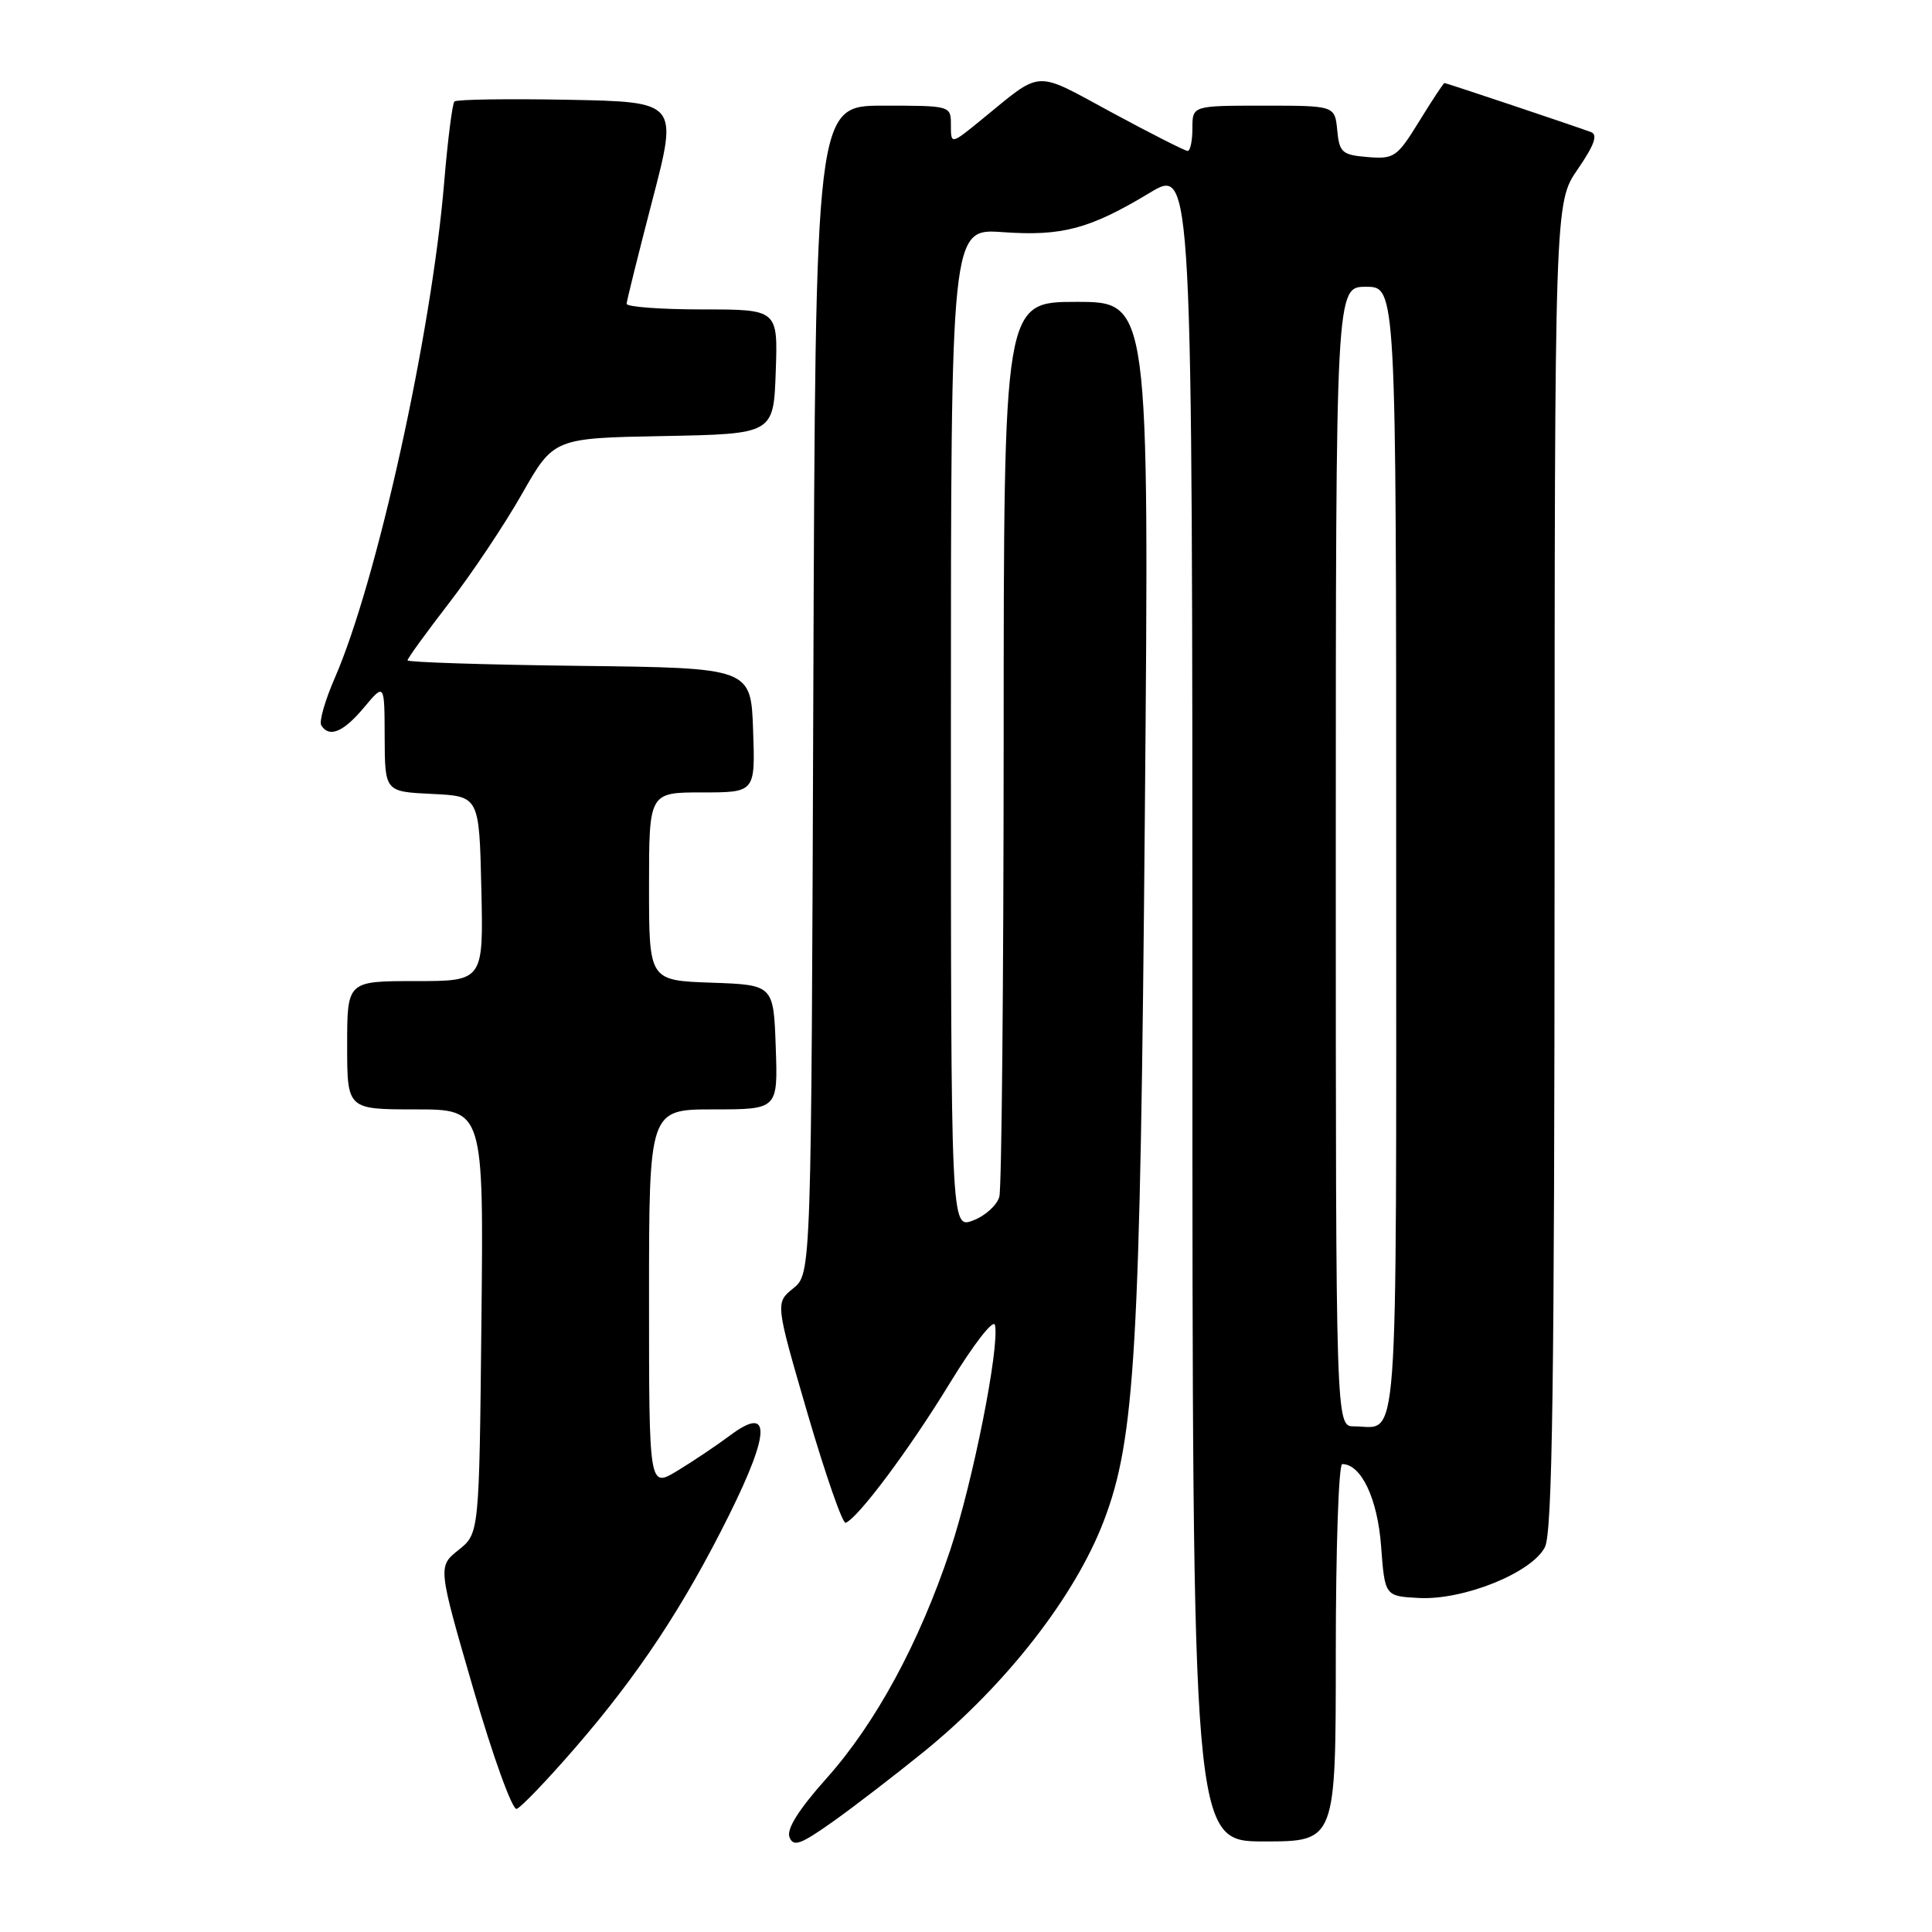 <?xml version="1.0" encoding="UTF-8" standalone="no"?>
<!DOCTYPE svg PUBLIC "-//W3C//DTD SVG 1.1//EN" "http://www.w3.org/Graphics/SVG/1.1/DTD/svg11.dtd" >
<svg xmlns="http://www.w3.org/2000/svg" xmlns:xlink="http://www.w3.org/1999/xlink" version="1.1" viewBox="0 0 256 256">
 <g >
 <path fill="currentColor"
d=" M 122.42 232.11 C 133.25 223.32 142.44 211.55 146.26 201.53 C 150.42 190.64 151.09 179.02 151.70 107.75 C 152.28 40.00 152.28 40.00 142.64 40.00 C 133.00 40.00 133.00 40.00 132.99 98.25 C 132.98 130.29 132.72 157.43 132.42 158.56 C 132.12 159.69 130.55 161.11 128.93 161.72 C 126.00 162.83 126.00 162.83 126.00 96.55 C 126.00 30.27 126.00 30.27 132.86 30.76 C 140.74 31.32 144.38 30.35 152.36 25.54 C 158.00 22.15 158.00 22.15 158.00 133.07 C 158.00 244.00 158.00 244.00 167.50 244.00 C 177.00 244.00 177.00 244.00 177.00 219.00 C 177.00 205.25 177.38 194.00 177.85 194.00 C 180.36 194.00 182.53 198.56 183.00 204.85 C 183.50 211.50 183.50 211.50 188.00 211.74 C 193.91 212.06 202.99 208.40 204.71 205.00 C 205.70 203.04 205.97 183.44 205.99 114.68 C 206.00 26.86 206.00 26.86 209.06 22.42 C 211.26 19.22 211.75 17.84 210.81 17.50 C 208.60 16.68 191.64 11.00 191.40 11.00 C 191.27 11.00 189.77 13.28 188.06 16.06 C 185.12 20.83 184.73 21.10 181.22 20.81 C 177.83 20.53 177.47 20.21 177.19 17.25 C 176.87 14.00 176.87 14.00 167.44 14.00 C 158.00 14.00 158.00 14.00 158.00 17.00 C 158.00 18.65 157.72 20.00 157.37 20.00 C 157.03 20.00 152.51 17.71 147.33 14.91 C 136.89 9.26 138.23 9.19 130.09 15.83 C 126.00 19.17 126.00 19.17 126.00 16.58 C 126.00 14.00 126.00 14.00 117.02 14.00 C 108.05 14.00 108.05 14.00 107.77 91.39 C 107.50 168.78 107.50 168.78 105.11 170.71 C 102.73 172.64 102.73 172.64 107.02 187.35 C 109.39 195.44 111.65 201.93 112.05 201.78 C 113.71 201.14 120.49 192.06 125.81 183.35 C 129.02 178.09 131.65 174.71 131.84 175.58 C 132.47 178.50 128.89 196.48 125.90 205.42 C 121.79 217.73 116.02 228.37 109.50 235.66 C 105.85 239.75 104.20 242.36 104.61 243.43 C 105.12 244.76 106.06 244.43 110.36 241.38 C 113.19 239.37 118.61 235.20 122.42 232.11 Z  M 76.20 231.61 C 84.60 221.92 90.61 212.83 96.62 200.73 C 102.11 189.67 102.15 186.15 96.74 190.20 C 94.96 191.53 91.81 193.64 89.75 194.89 C 86.00 197.16 86.00 197.16 86.00 172.08 C 86.00 147.00 86.00 147.00 94.54 147.00 C 103.08 147.00 103.08 147.00 102.79 138.75 C 102.50 130.50 102.50 130.50 94.25 130.21 C 86.00 129.92 86.00 129.92 86.00 117.46 C 86.00 105.00 86.00 105.00 93.04 105.00 C 100.08 105.00 100.08 105.00 99.79 96.75 C 99.50 88.50 99.50 88.50 76.75 88.23 C 64.24 88.08 54.00 87.75 54.00 87.50 C 54.00 87.24 56.46 83.85 59.46 79.96 C 62.47 76.07 66.83 69.55 69.15 65.47 C 73.37 58.05 73.37 58.05 87.93 57.78 C 102.50 57.50 102.50 57.50 102.79 49.25 C 103.08 41.00 103.08 41.00 93.04 41.00 C 87.52 41.00 83.01 40.66 83.03 40.25 C 83.05 39.84 84.59 33.65 86.45 26.50 C 89.84 13.50 89.84 13.50 75.28 13.22 C 67.27 13.07 60.49 13.17 60.21 13.45 C 59.94 13.73 59.32 18.58 58.85 24.23 C 57.17 44.30 49.93 77.09 44.35 89.86 C 43.07 92.80 42.26 95.62 42.57 96.11 C 43.61 97.80 45.51 97.01 48.22 93.76 C 50.95 90.50 50.95 90.50 50.97 97.70 C 51.00 104.90 51.00 104.90 57.25 105.20 C 63.50 105.50 63.50 105.50 63.78 117.75 C 64.06 130.00 64.06 130.00 55.03 130.00 C 46.00 130.00 46.00 130.00 46.00 138.50 C 46.00 147.00 46.00 147.00 55.04 147.00 C 64.09 147.00 64.09 147.00 63.79 175.10 C 63.50 203.19 63.50 203.19 60.76 205.38 C 58.01 207.57 58.01 207.57 62.72 223.80 C 65.31 232.74 67.89 239.87 68.46 239.69 C 69.03 239.50 72.51 235.87 76.20 231.61 Z  M 177.00 113.50 C 177.00 38.00 177.00 38.00 181.00 38.00 C 185.00 38.00 185.00 38.00 185.00 112.89 C 185.00 194.79 185.42 189.00 179.42 189.00 C 177.00 189.00 177.00 189.00 177.00 113.50 Z "/>
</g>
</svg>